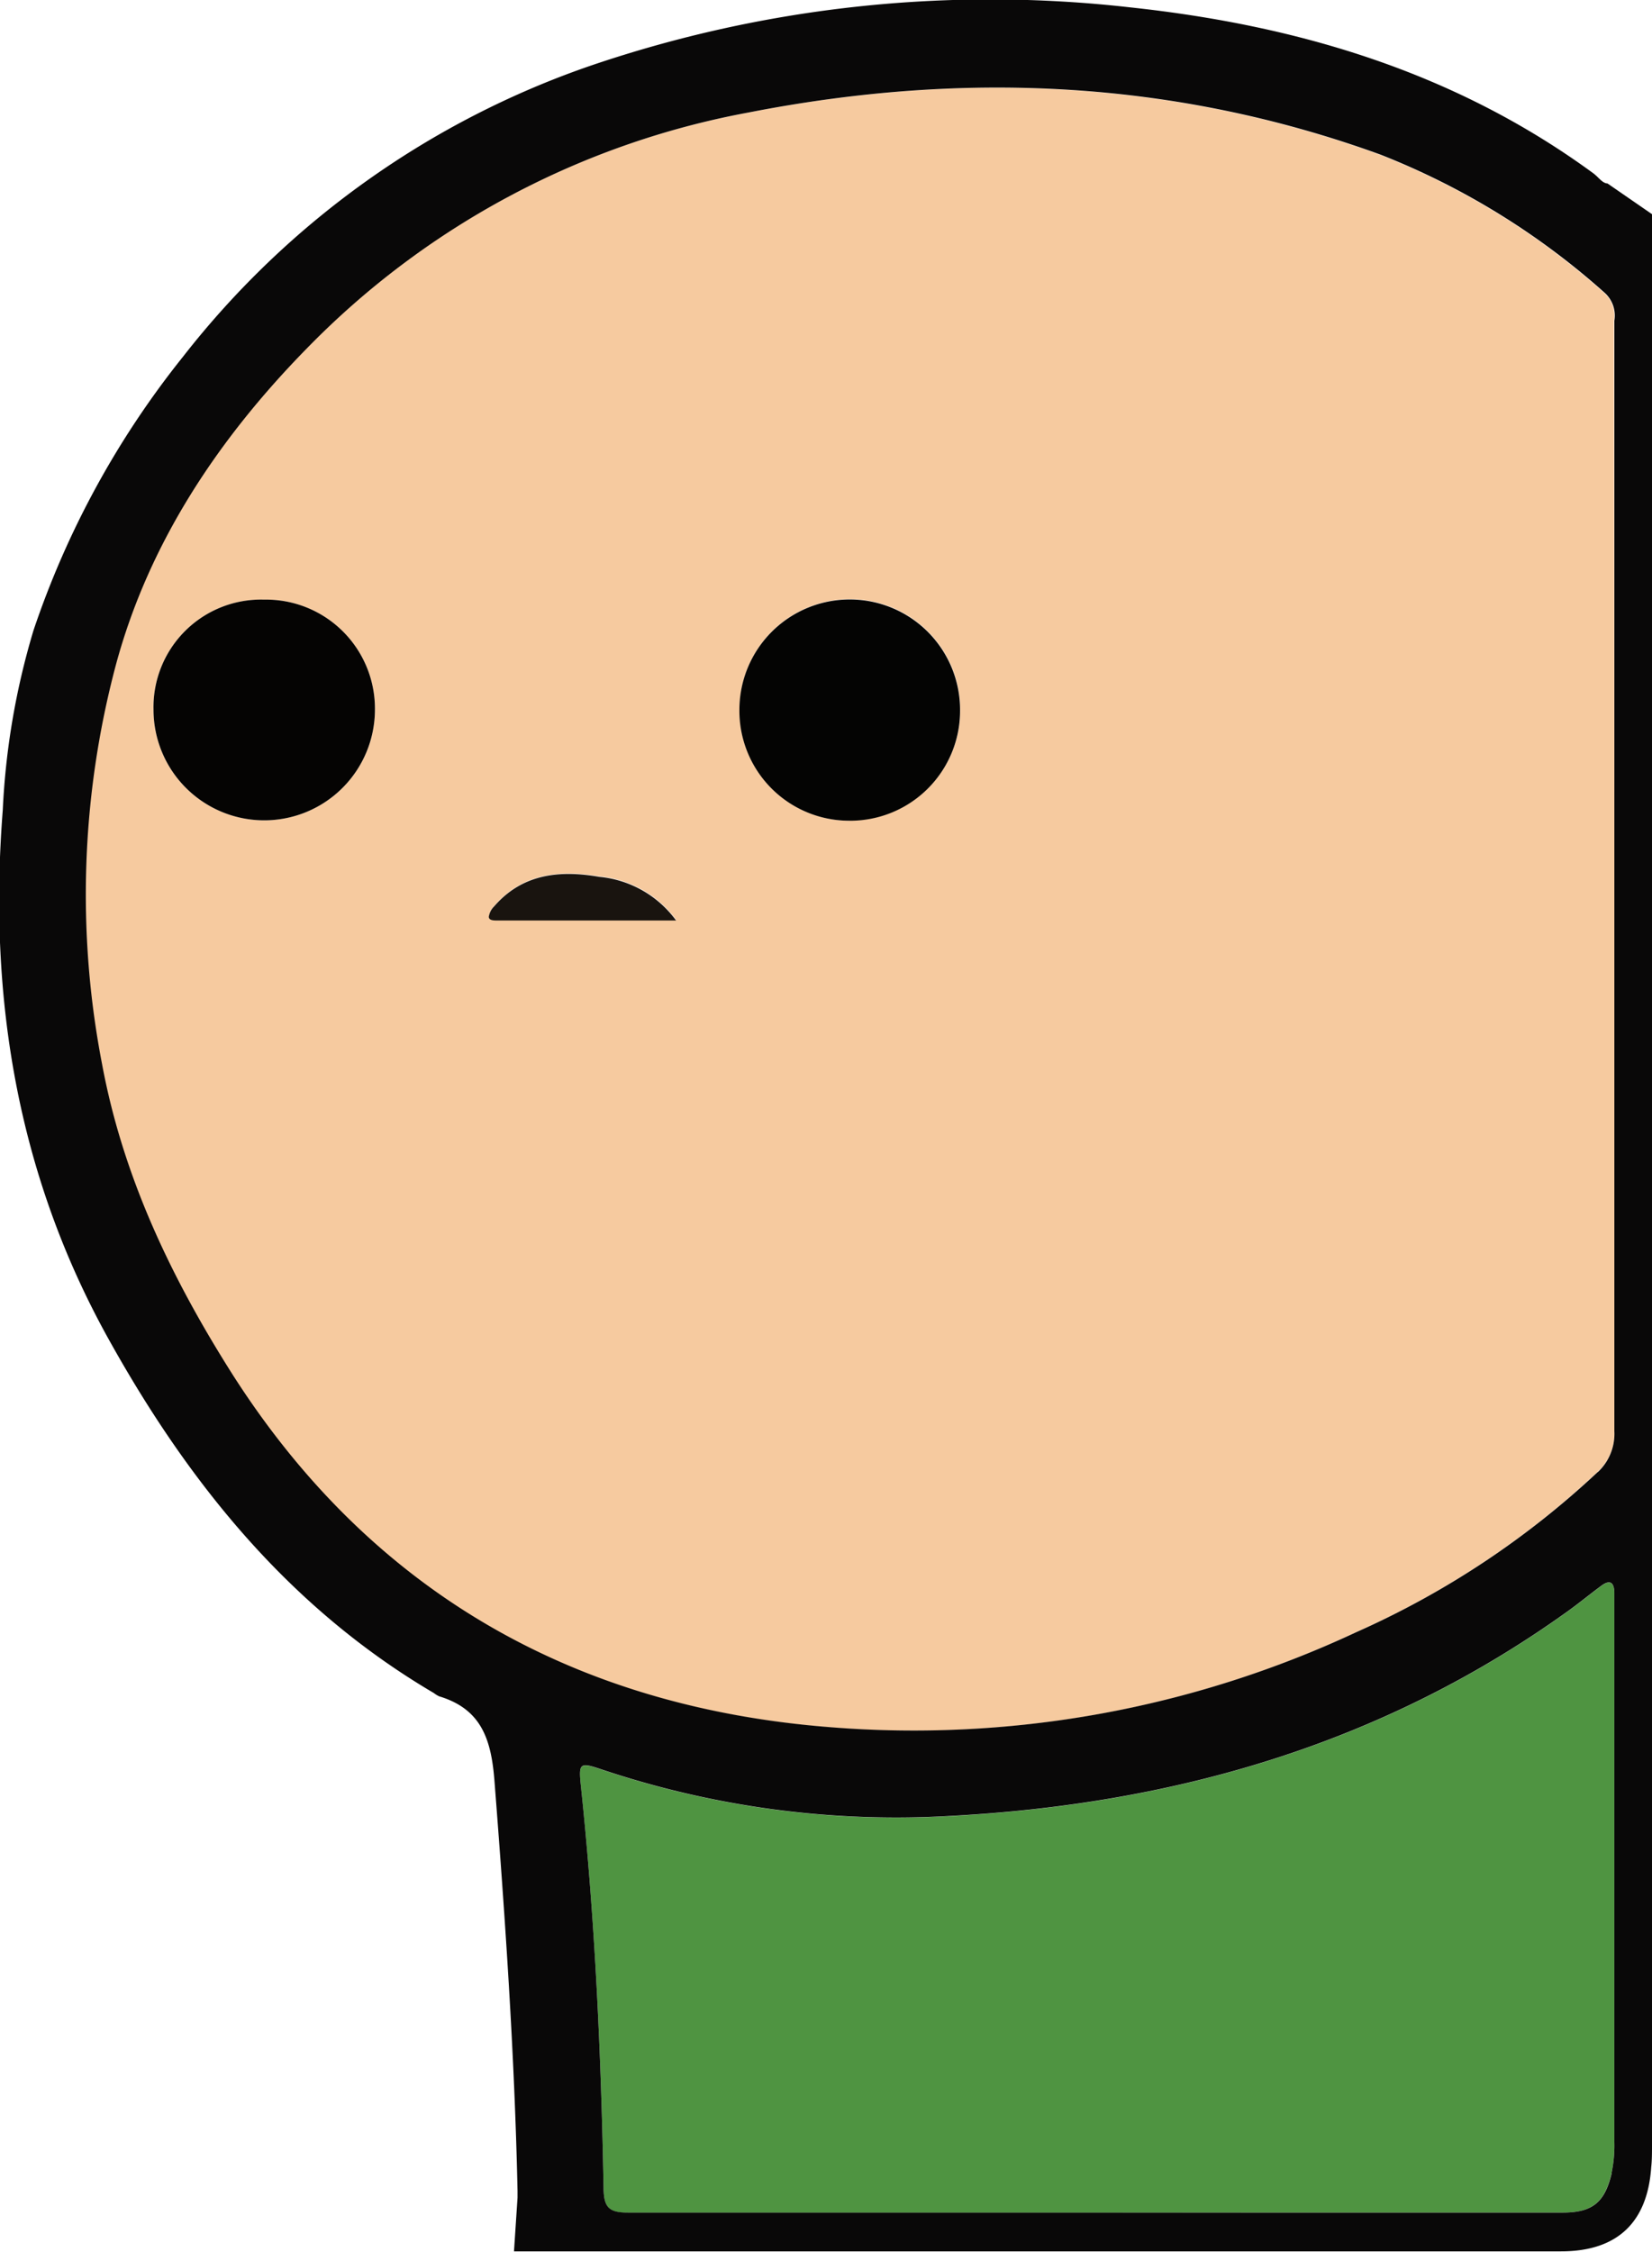 <svg id="c8f284aa-057d-4c3d-9360-860ce956cc1f" data-name="Capa 1" xmlns="http://www.w3.org/2000/svg" viewBox="0 0 107.51 146.48"><defs><style>.c403af01-03fe-429c-b302-ab5196340773{fill:#f6ca9f;}.d74fe26b-3601-46b5-baa6-80c257a222b9{fill:#4f9441;}.\31 11128f4-3b7b-4be9-a535-e3491c5a3b02{fill:#050403;}.\34 13f7895-4709-4061-aad3-8a02226aeb48{fill:#040403;}.aac9af31-5257-47c6-ad03-2e71008bff0a{fill:#19140f;}.\30 def3e3f-c6d4-4099-8023-19558457c832{fill:none;}.\30 6d8f3db-2f4e-4e6b-90ad-a46e374d6c2e{fill:#090808;}</style></defs><title>profile-face</title><path class="c403af01-03fe-429c-b302-ab5196340773" d="M444.55,676.15c0,12,0,23.94,0,35.91a3.4,3.4,0,0,1-1.11,2.69,56.5,56.5,0,0,1-15.72,10.42,68,68,0,0,1-34.2,6.18c-16.48-1.28-29.76-8.64-38.88-22.87-4-6.29-7.17-12.89-8.54-20.27a58.05,58.05,0,0,1,.9-25.95c2.14-7.94,6.67-14.72,12.43-20.59a53.8,53.8,0,0,1,28.73-15.34c14-2.74,27.73-2.13,41.15,2.74a48.52,48.52,0,0,1,14.6,9,2,2,0,0,1,.61,1.8Q444.54,658,444.55,676.15ZM356.68,658a7,7,0,0,0-7.2,7.15,7.2,7.2,0,1,0,14.41,0A7.09,7.09,0,0,0,356.68,658Zm38.08,14.36a7.15,7.15,0,0,0,7.22-7.17,7.18,7.18,0,0,0-14.36-.08A7.15,7.15,0,0,0,394.75,672.38Zm-11.26,6.48a7,7,0,0,0-5-2.84c-2.54-.43-5-.22-6.84,1.92a1.2,1.2,0,0,0-.35.68c0,.23.32.24.55.24Z" transform="translate(-339.49 -619)"/><path class="d74fe26b-3601-46b5-baa6-80c257a222b9" d="M410.78,762.92c-10.15,0-20.29,0-30.44,0-1.23,0-1.55-.35-1.57-1.57-.16-8.76-.56-17.5-1.48-26.21-.15-1.43-.07-1.52,1.25-1.08a60.26,60.26,0,0,0,22.59,3.07c14.67-.75,28.28-4.65,40.34-13.29.76-.54,1.48-1.14,2.23-1.69.51-.38.82-.28.85.4,0,.31,0,.62,0,.93q0,17.42,0,34.85a8.66,8.66,0,0,1-.18,2c-.44,1.88-1.22,2.57-3.15,2.58-5.7,0-11.39,0-17.09,0Z" transform="translate(-339.49 -619)"/><path class="111128f4-3b7b-4be9-a535-e3491c5a3b02" d="M356.68,658a7.09,7.09,0,0,1,7.21,7.15,7.2,7.2,0,1,1-14.41,0A7,7,0,0,1,356.68,658Z" transform="translate(-339.49 -619)"/><path class="413f7895-4709-4061-aad3-8a02226aeb48" d="M394.75,672.38a7.15,7.15,0,0,1-7.14-7.25,7.18,7.18,0,0,1,14.36.08A7.15,7.15,0,0,1,394.75,672.38Z" transform="translate(-339.49 -619)"/><path class="aac9af31-5257-47c6-ad03-2e71008bff0a" d="M383.49,678.87H371.85c-.23,0-.54,0-.55-.24a1.2,1.2,0,0,1,.35-.68c1.85-2.14,4.3-2.36,6.84-1.92A7,7,0,0,1,383.49,678.87Z" transform="translate(-339.49 -619)"/><path class="0def3e3f-c6d4-4099-8023-19558457c832" d="M444.55,722.57c0-.68-.34-.77-.85-.4-.75.56-1.47,1.15-2.23,1.69-12.06,8.64-25.67,12.54-40.34,13.29a60.26,60.26,0,0,1-22.59-3.07c-1.32-.44-1.4-.35-1.25,1.08.92,8.71,1.32,17.46,1.48,26.21,0,1.22.33,1.57,1.57,1.57,10.15,0,20.29,0,30.44,0h13.35c5.7,0,11.39,0,17.09,0,1.93,0,2.71-.7,3.15-2.58a8.67,8.67,0,0,0,.18-2q0-17.42,0-34.85C444.55,723.19,444.56,722.88,444.55,722.57Z" transform="translate(-339.49 -619)"/><path class="0def3e3f-c6d4-4099-8023-19558457c832" d="M444.1,630.95l-.74-.51C443.59,630.65,443.83,630.93,444.1,630.95Z" transform="translate(-339.49 -619)"/><path class="0def3e3f-c6d4-4099-8023-19558457c832" d="M444.55,676.15q0-18.16,0-36.31a2,2,0,0,0-.61-1.8,48.52,48.52,0,0,0-14.6-9c-13.43-4.87-27.16-5.48-41.15-2.74a53.8,53.8,0,0,0-28.73,15.34c-5.77,5.87-10.29,12.65-12.43,20.59a58.06,58.06,0,0,0-.9,25.95c1.37,7.39,4.51,14,8.54,20.27,9.12,14.23,22.4,21.59,38.88,22.87a68,68,0,0,0,34.2-6.18,56.51,56.51,0,0,0,15.72-10.42,3.4,3.4,0,0,0,1.11-2.69C444.53,700.09,444.55,688.12,444.55,676.15Z" transform="translate(-339.49 -619)"/><path class="0def3e3f-c6d4-4099-8023-19558457c832" d="M444.55,722.57c0-.68-.34-.77-.85-.4-.75.56-1.47,1.15-2.23,1.69-12.06,8.64-25.67,12.54-40.34,13.29a60.26,60.26,0,0,1-22.59-3.07c-1.32-.44-1.4-.35-1.25,1.08.92,8.71,1.32,17.46,1.48,26.21,0,1.22.33,1.57,1.57,1.57,10.15,0,20.29,0,30.44,0h13.35c5.7,0,11.39,0,17.09,0,1.93,0,2.71-.7,3.15-2.58a8.67,8.67,0,0,0,.18-2q0-17.42,0-34.85C444.55,723.19,444.56,722.88,444.55,722.57Z" transform="translate(-339.49 -619)"/><path class="0def3e3f-c6d4-4099-8023-19558457c832" d="M444.1,630.95l-.74-.51C443.59,630.65,443.83,630.93,444.1,630.95Z" transform="translate(-339.49 -619)"/><path class="0def3e3f-c6d4-4099-8023-19558457c832" d="M444.55,676.15q0-18.16,0-36.31a2,2,0,0,0-.61-1.8,48.52,48.52,0,0,0-14.6-9c-13.43-4.87-27.16-5.48-41.15-2.74a53.8,53.8,0,0,0-28.73,15.34c-5.77,5.87-10.29,12.65-12.43,20.59a58.06,58.06,0,0,0-.9,25.95c1.37,7.39,4.51,14,8.54,20.27,9.12,14.23,22.4,21.59,38.88,22.87a68,68,0,0,0,34.2-6.18,56.51,56.51,0,0,0,15.72-10.42,3.4,3.4,0,0,0,1.11-2.69C444.53,700.09,444.55,688.12,444.55,676.15Z" transform="translate(-339.49 -619)"/><path class="0def3e3f-c6d4-4099-8023-19558457c832" d="M373.21,761.91V762S373.21,761.93,373.21,761.91Z" transform="translate(-339.49 -619)"/><path class="06d8f3db-2f4e-4e6b-90ad-a46e374d6c2e" d="M447,758.52q0-42.66,0-85.32,0-20.13,0-40.27l-2.9-2c-.27,0-.51-.3-.74-.51l-.12-.08.12.08-.14-.12c-9-6.6-19.26-9.65-30.17-10.82a80.69,80.69,0,0,0-35,3.75A57.26,57.26,0,0,0,351.4,642.2,58.06,58.06,0,0,0,341.67,660a48.25,48.25,0,0,0-2,11.69c-.95,12.12.92,23.69,6.9,34.43,5.21,9.36,11.77,17.48,21.16,23a1.76,1.76,0,0,0,.34.21c2.75.83,3.39,2.8,3.6,5.51.69,8.87,1.31,17.75,1.5,26.65,0,.14,0,.26,0,.37l0-.69,0,.69s0,.06,0,.08l-.23,3.49h68.14c3.65,0,5.63-1.87,5.87-5.49C447,759.5,447,759,447,758.52Zm-2.62,1.81c-.44,1.88-1.22,2.57-3.15,2.58-5.7,0-11.39,0-17.09,0H410.78c-10.15,0-20.29,0-30.44,0-1.23,0-1.55-.35-1.57-1.57-.16-8.76-.56-17.5-1.48-26.21-.15-1.43-.07-1.52,1.25-1.08a60.26,60.26,0,0,0,22.59,3.07c14.67-.75,28.28-4.65,40.34-13.29.76-.54,1.48-1.14,2.23-1.69.51-.38.82-.28.85.4,0,.31,0,.62,0,.93q0,17.42,0,34.85A8.67,8.67,0,0,1,444.37,760.33Zm-.91-45.59a56.51,56.51,0,0,1-15.72,10.42,68,68,0,0,1-34.2,6.18c-16.48-1.28-29.76-8.64-38.88-22.87-4-6.29-7.17-12.89-8.54-20.27a58.06,58.06,0,0,1,.9-25.95c2.14-7.94,6.67-14.72,12.43-20.59a53.8,53.8,0,0,1,28.73-15.34c14-2.74,27.73-2.13,41.15,2.74a48.52,48.52,0,0,1,14.6,9,2,2,0,0,1,.61,1.8q0,18.16,0,36.31c0,12,0,23.94,0,35.91A3.4,3.4,0,0,1,443.47,714.75Z" transform="translate(-339.49 -619)"/></svg>